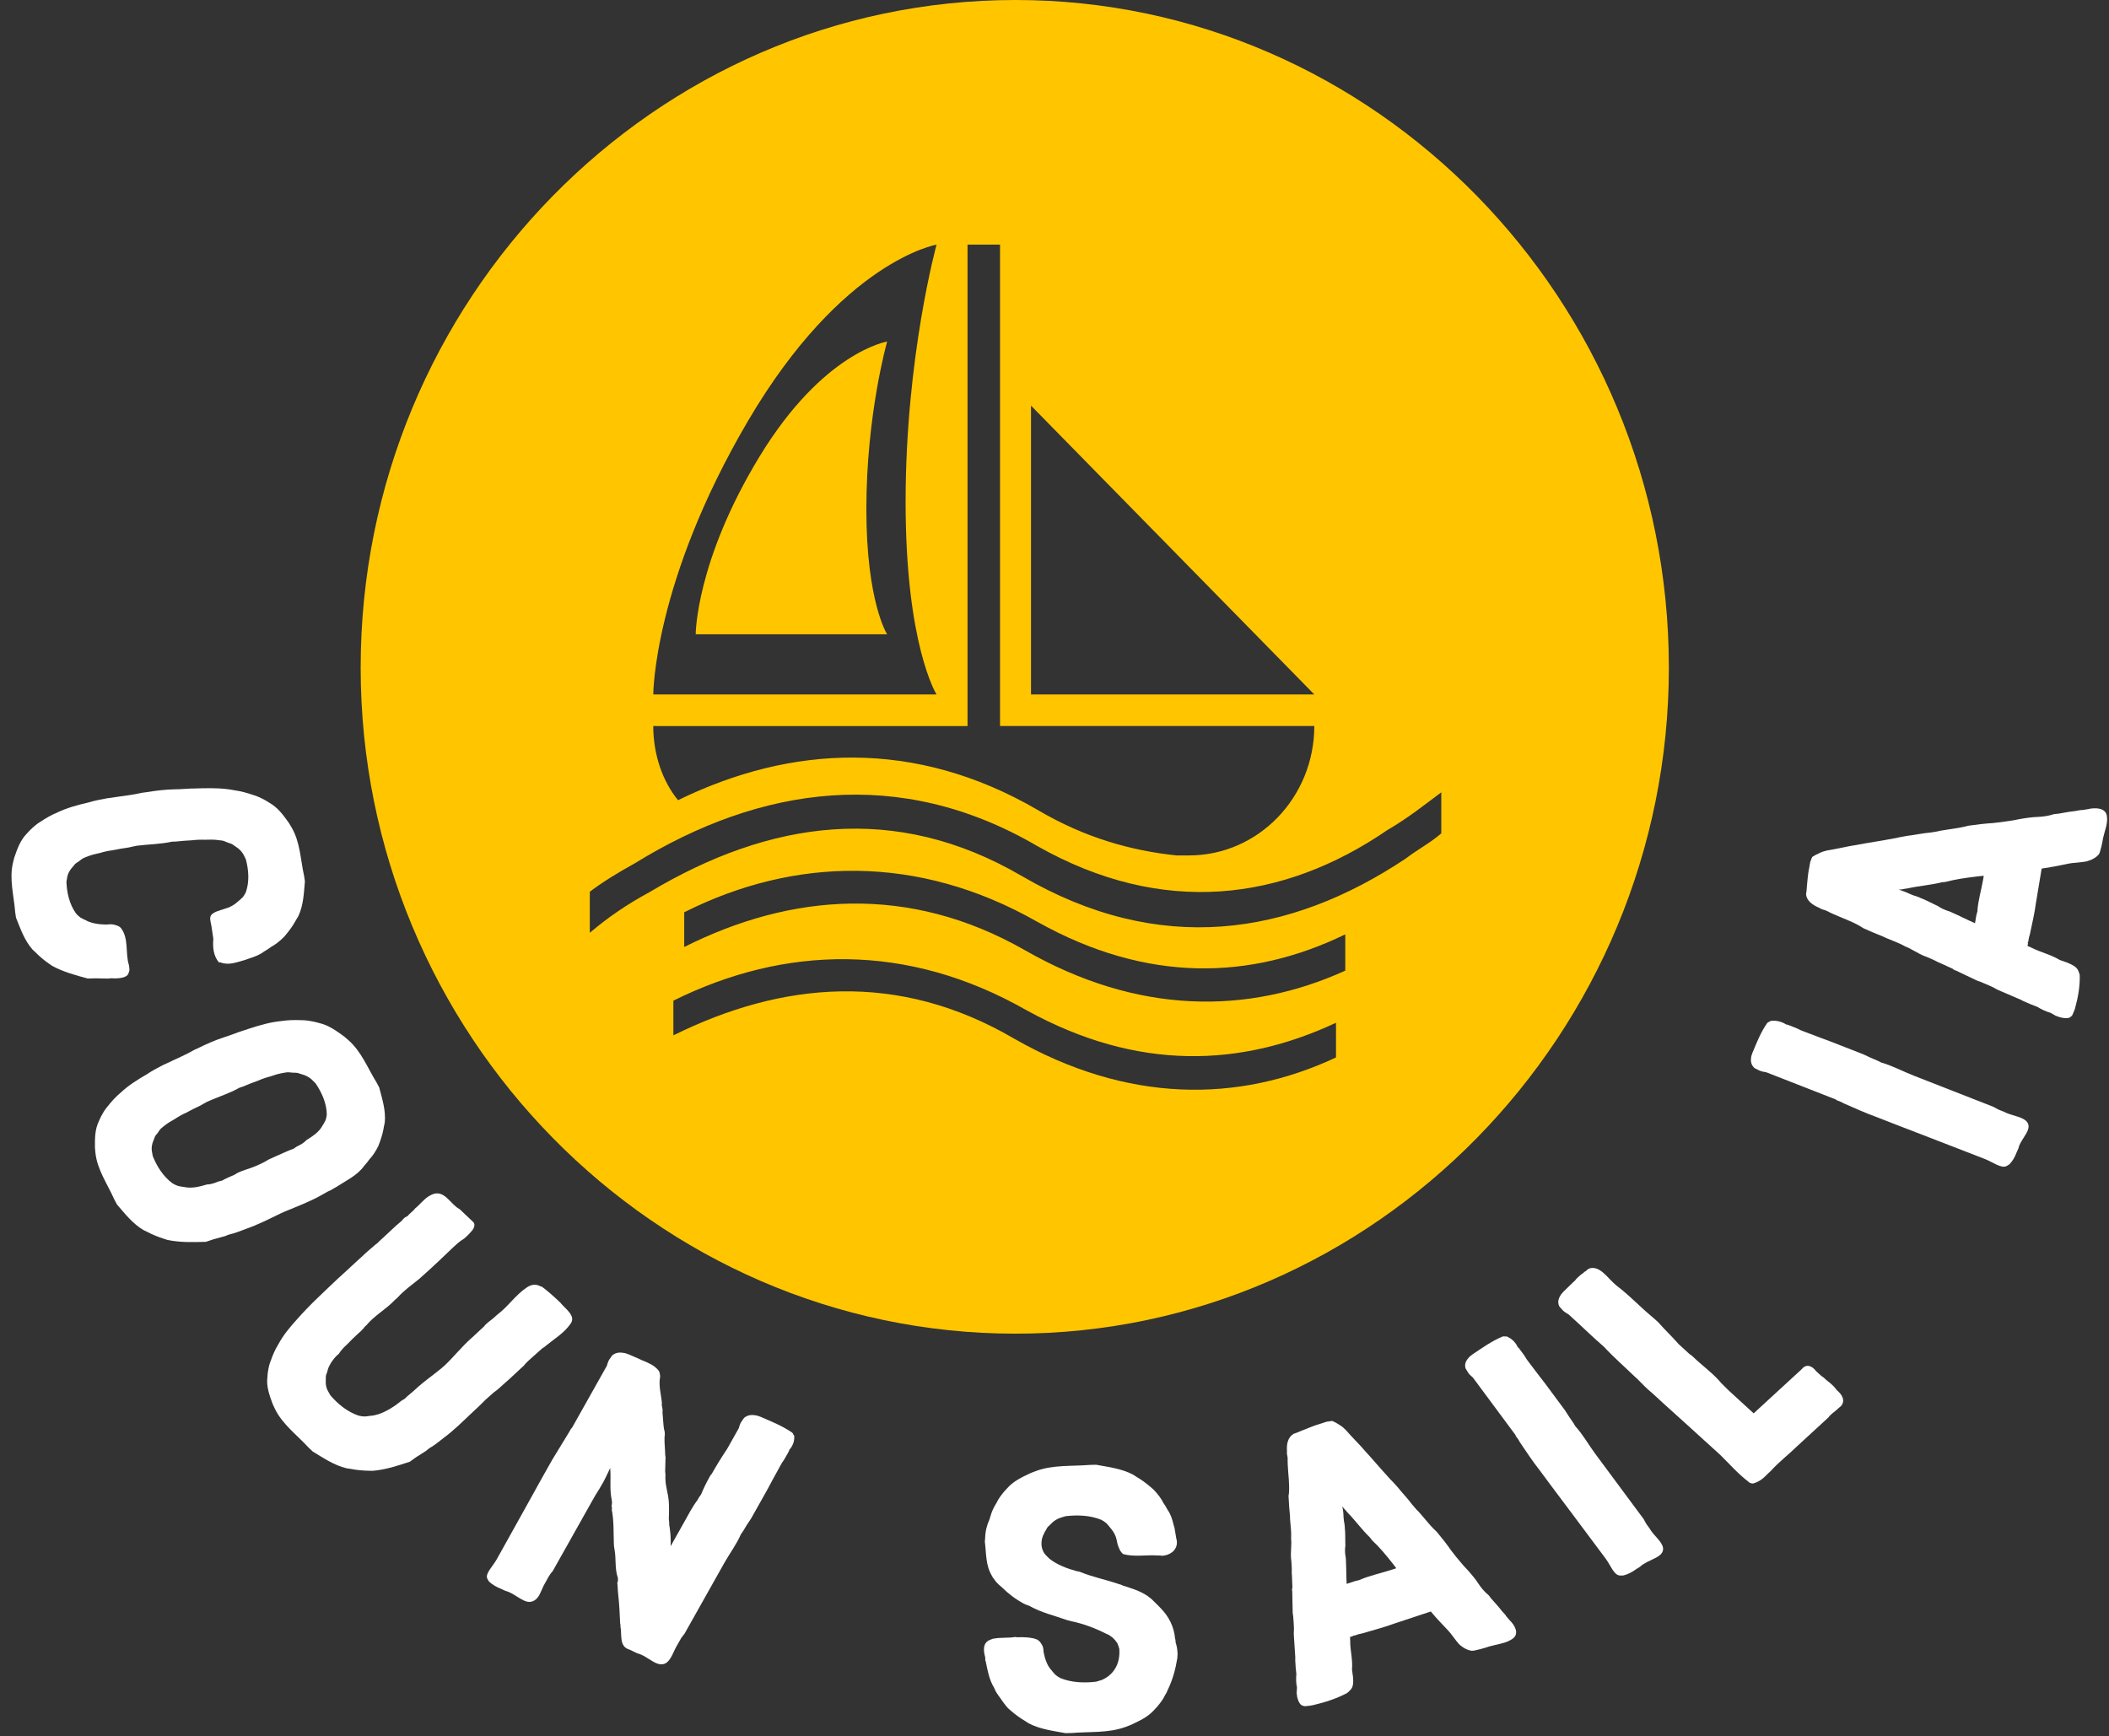 <svg width="345" height="284" viewBox="0 0 345 284" fill="none" xmlns="http://www.w3.org/2000/svg">
<rect x="0" y="0" width="345" height="284" fill="#333333" stroke="none"/>
<path d="M247.453 268.084C248.6 267.253 247.77 265.855 246.977 265.087L246.589 264.636C246.46 264.486 246.353 264.392 246.286 264.221L245.662 263.527C245.078 262.755 244.499 262.174 243.983 261.572L243.55 261.007C242.825 260.411 242.285 259.753 241.763 258.96L241.438 258.488C240.854 257.716 240.208 256.964 239.499 256.233L239.112 255.782C238.466 255.031 237.926 254.372 237.342 253.6L237.017 253.128C236.54 252.45 236 251.791 235.461 251.133L235.051 250.625C234.281 249.915 233.635 249.163 232.966 248.354L232.191 247.452C232.039 247.245 231.848 247.115 231.719 246.965L230.943 246.063C230.488 245.441 229.994 244.897 229.477 244.295L229.089 243.844C228.657 243.279 228.207 242.849 227.82 242.398C227.69 242.247 227.499 242.118 227.347 241.91C225.886 240.334 224.549 238.717 223.088 237.141L222.701 236.69L220.897 234.777L220.144 233.932C219.801 233.594 219.48 233.314 219.12 233.112C218.737 232.852 218.377 232.65 217.955 232.467C217.684 232.493 217.476 232.497 217.29 232.559C217.143 232.543 216.957 232.605 216.709 232.687L216.15 232.872C214.949 233.205 213.938 233.668 212.781 234.116C212.369 234.317 212.059 234.419 211.625 234.563C210.659 235.14 210.459 236.237 210.529 237.308L210.522 237.825C210.617 238.244 210.666 238.549 210.637 239.01L210.652 239.584C210.715 241.172 210.987 242.756 210.842 244.349C210.824 244.484 210.767 244.696 210.795 244.944C210.843 245.958 210.913 247.029 211.023 248.023L211.038 248.597C211.108 249.668 211.28 250.641 211.204 251.696L211.242 252.327L211.169 254.283L211.184 254.857C211.289 255.659 211.332 256.482 211.312 257.325L211.35 257.956L211.418 259.736C211.299 259.969 211.389 260.196 211.394 260.388L211.463 263.777C211.491 264.025 211.496 264.216 211.541 264.33C211.588 265.344 211.738 266.26 211.639 267.259L211.677 267.89L211.888 271.103L211.881 271.62C211.901 272.386 211.984 273.131 212.066 273.876C212.002 274.606 212 275.314 212.167 276.096L212.108 277.017C212.153 277.131 212.158 277.322 212.185 277.57C212.302 278.047 212.487 278.694 212.954 278.99C213.207 279.099 213.353 279.115 213.5 279.131L214.374 279.034C214.56 278.973 214.645 279.009 214.831 278.948C216.822 278.482 218.622 277.886 220.31 277.005C220.535 276.866 220.677 276.69 220.779 276.592C221.146 276.278 221.282 275.911 221.334 275.507C221.329 275.316 221.386 275.104 221.358 274.855L221.321 274.224C221.276 274.11 221.271 273.919 221.243 273.671C221.199 273.557 221.194 273.365 221.166 273.117C221.311 271.524 220.854 270.002 220.875 268.45L220.837 267.819L221.21 267.695C221.272 267.675 221.334 267.654 221.373 267.577C221.458 267.613 221.52 267.593 221.644 267.551L222.265 267.346C222.451 267.284 222.659 267.28 222.846 267.218C224.668 266.679 226.512 266.197 228.29 265.544L234.062 263.634C235.011 264.8 235.933 265.718 236.899 266.75L237.287 267.201L238.304 268.538L238.691 268.989C239.355 269.606 240.053 269.954 240.723 270.054C240.932 270.049 241.078 270.065 241.264 270.004C241.845 269.876 242.488 269.727 243.047 269.542L243.605 269.357C244.807 269.024 246.014 268.882 247.002 268.362L247.453 268.084ZM222.301 258.515C222.115 258.577 221.906 258.581 221.658 258.664L220.292 259.116C220.212 257.662 220.243 256.493 220.163 255.039C220.135 254.79 220.13 254.599 220.086 254.485C220.008 253.931 219.993 253.357 220.085 252.876L220.069 252.302C220.049 251.536 220.091 250.75 219.986 249.948C219.981 249.756 219.998 249.622 219.953 249.508C219.926 249.26 219.921 249.068 219.853 248.897C219.826 248.649 219.821 248.457 219.798 248.401C219.783 247.826 219.745 247.195 219.579 246.413C219.775 246.735 219.989 246.921 220.118 247.072L220.505 247.523C221.793 248.835 222.769 250.249 224.119 251.541L224.422 251.955C225.642 253.096 226.698 254.356 227.821 255.786L228.254 256.351L228.405 256.559L227.785 256.764C225.985 257.36 224.033 257.748 222.301 258.515Z" fill="white"/>
<path d="M77.176 231.153C77.982 230.438 78.696 229.721 79.456 228.963L80.785 227.784C81.163 227.533 81.353 227.365 81.59 227.155C82.871 226.019 83.962 225.051 85.197 223.871C85.529 223.577 85.767 223.366 85.863 223.197C86.244 222.774 86.719 222.354 87.146 221.975L88.806 220.502C88.9 220.504 89.042 220.378 89.184 220.251C90.606 219.075 92.257 218.116 93.312 216.591C94.317 215.279 92.472 214.137 91.651 213.096L91.147 212.617C90.413 211.92 89.678 211.309 89.081 210.829C88.804 210.653 88.668 210.437 88.388 210.432C87.696 210.036 86.948 210.11 86.192 210.612C84.302 211.867 83.147 213.733 81.349 215.075L80.59 215.748C80.353 215.958 80.07 216.125 79.832 216.336C79.548 216.588 79.311 216.798 79.214 216.968C78.502 217.599 78.026 218.106 77.315 218.737L77.077 218.947C75.512 220.336 74.268 221.943 72.749 223.376L72.227 223.838C70.805 225.015 69.293 226.019 67.868 227.367L67.488 227.703C67.061 228.082 66.588 228.417 66.255 228.797L65.641 229.173C64.267 230.308 62.331 231.519 60.603 231.62C60.228 231.7 59.948 231.696 59.621 231.733L59.109 231.683L58.644 231.59C56.789 230.961 55.227 229.652 54.04 228.262L53.724 227.701C53.362 227.096 53.234 226.451 53.294 225.724L53.306 225.125C53.358 224.826 53.454 224.656 53.503 224.528C53.603 224.187 53.655 223.888 53.801 223.591C54.141 222.868 54.571 222.318 55 221.854L55.427 221.475C55.811 220.882 56.24 220.418 56.762 219.955C57.428 219.28 57.951 218.732 58.568 218.185L59.042 217.764C59.232 217.596 59.328 217.426 59.518 217.258C59.567 217.13 59.71 217.004 59.947 216.793C61.236 215.229 63.169 214.189 64.549 212.712L65.024 212.291C66.072 211.109 67.396 210.187 68.581 209.221C73.373 204.971 74.568 203.406 75.889 202.656L76.458 202.151C76.934 201.645 77.599 201.055 77.61 200.456C77.615 200.199 77.524 200.027 77.387 199.896L75.186 197.806C73.707 197.097 72.728 194.512 70.658 195.422L70.187 195.671C69.29 196.214 68.667 197.104 67.862 197.733C67.766 197.903 67.623 198.029 67.386 198.24C67.054 198.534 66.817 198.745 66.72 198.914L66.249 199.164C66.012 199.374 65.869 199.5 65.773 199.67C64.446 200.763 63.257 201.986 61.976 203.122C61.833 203.248 61.737 203.418 61.501 203.543C60.789 204.174 59.984 204.803 59.271 205.52L58.702 206.025C57.943 206.698 57.182 207.457 56.423 208.13C54.857 209.519 53.336 211.037 51.816 212.469C50.723 213.522 49.628 214.661 48.58 215.843C47.436 217.11 46.339 218.42 45.565 219.864C44.988 220.797 44.597 221.733 44.301 222.585C44.008 223.265 43.902 223.949 43.796 224.632L43.736 225.36C43.568 226.856 44.056 228.191 44.589 229.655L44.947 230.432C46.16 232.977 48.553 234.728 50.474 236.814L51.162 237.467C52.915 238.522 54.619 239.705 56.709 240.209L57.361 240.305C58.291 240.491 59.315 240.593 60.342 240.609L60.995 240.619C63.098 240.438 65.07 239.784 67.041 239.13C67.184 239.004 67.372 238.921 67.514 238.795C67.657 238.669 67.892 238.544 68.035 238.418L69.735 237.331C69.924 237.163 70.162 236.953 70.397 236.828C71.247 236.327 71.863 235.78 72.526 235.277C74.229 234.019 75.703 232.543 77.176 231.153Z" fill="white"/>
<path d="M298.344 225.386C298.064 225.215 297.83 225.001 297.503 224.702L297.083 224.317C296.522 223.546 295.542 222.991 294.75 223.976L286.873 231.219L282.81 227.497C282.39 227.112 282.017 226.684 281.596 226.299C281.456 226.171 281.363 226 281.223 225.871C279.915 224.417 278.328 223.305 276.927 221.936C276.74 221.765 276.6 221.636 276.413 221.551L274.592 219.883C273.471 218.599 272.397 217.615 271.276 216.332L270.809 215.904C270.295 215.433 269.688 214.963 269.175 214.492L268.755 214.107C267.307 212.781 265.953 211.455 264.365 210.258L263.945 209.873C262.824 208.846 261.703 207.134 260.117 207.478L259.744 207.65L259.418 207.95C259.278 207.993 259.138 208.121 258.952 208.292C258.672 208.464 258.392 208.721 258.159 208.935C257.926 209.15 257.786 209.278 257.693 209.45L257.32 209.792C256.761 210.307 256.295 210.821 255.736 211.335C255.596 211.464 255.503 211.635 255.363 211.764C254.99 212.363 254.711 212.963 255.085 213.733C255.225 213.862 255.319 214.033 255.505 214.204C255.739 214.504 256.112 214.76 256.579 215.017L258.26 216.557C259.568 217.754 260.875 219.038 262.089 220.064L262.416 220.364C263.957 222.032 265.685 223.53 267.319 225.112L267.833 225.583C268.674 226.439 269.374 227.166 270.308 227.936L272.456 229.904C273.53 230.888 277.592 234.524 281.095 237.732L281.421 238.031C282.869 239.443 284.27 241.069 285.951 242.352C286.091 242.48 286.231 242.609 286.324 242.609C286.511 242.694 286.698 242.694 286.791 242.694C287.864 242.393 288.516 241.793 289.215 241.065L289.682 240.636C290.986 239.179 292.525 238.022 293.923 236.651L299.143 231.851C299.236 231.679 299.423 231.508 299.656 231.294C299.889 231.079 300.122 230.951 300.448 230.651L300.821 230.308C301.893 229.579 301.612 228.466 300.725 227.653L300.445 227.397C300.025 226.755 299.371 226.242 298.764 225.771L298.344 225.386Z" fill="white"/>
<path d="M20.866 159.51C20.979 159.374 21.073 159.118 21.16 158.801C21.198 158.613 21.153 158.313 21.091 157.893C20.46 155.894 21.109 153.551 19.786 151.823C19.545 151.548 19.191 151.409 18.846 151.33C18.493 151.191 18.026 151.188 17.569 151.246C17.373 151.271 17.298 151.219 17.102 151.243L16.431 151.206C15.619 151.124 14.799 150.983 14 150.533C13.646 150.394 13.423 150.239 13.135 150.092L12.754 149.773L12.439 149.446C11.348 147.933 10.931 146.029 10.867 144.265L10.974 143.64C11.071 142.956 11.383 142.367 11.9 141.813L12.295 141.335C12.529 141.123 12.716 141.038 12.838 140.962C13.138 140.74 13.373 140.528 13.682 140.367C14.309 140.104 15.001 139.834 15.776 139.676C15.972 139.651 16.16 139.566 16.356 139.542C17.057 139.331 17.701 139.189 18.421 139.099C19.392 138.916 20.168 138.757 21.017 138.65C21.279 138.618 21.466 138.533 21.662 138.508C21.924 138.475 22.111 138.391 22.372 138.358C24.268 138.12 26.265 138.113 28.133 137.695C28.329 137.671 28.535 137.706 28.796 137.673C29.646 137.566 30.439 137.528 31.428 137.465C32.082 137.382 32.81 137.352 33.547 137.382C33.743 137.357 33.948 137.392 34.144 137.368C34.938 137.329 35.684 137.419 36.364 137.517C36.709 137.596 36.997 137.743 37.351 137.882C37.49 137.925 37.696 137.961 37.984 138.108L38.504 138.47C39.164 138.876 39.637 139.367 39.931 140.002L40.217 140.577C40.672 142.293 40.828 144.229 40.22 145.955L40.012 146.348L39.739 146.749C39.504 146.962 39.335 147.167 39.035 147.388C38.51 147.882 38.022 148.187 37.461 148.441L36.891 148.635C36.068 148.922 35.096 149.105 34.579 149.659C34.184 150.136 34.497 150.891 34.595 151.551L34.9 153.591C34.779 155.012 34.91 156.34 35.808 157.45C35.939 157.433 36.069 157.417 36.144 157.469C37.484 157.972 38.86 157.372 40.14 157.028L40.645 156.842C41.599 156.539 42.422 156.252 43.2 155.665C43.631 155.428 44.052 155.13 44.352 154.909C45.092 154.511 45.805 153.932 46.5 153.234L46.895 152.756C47.515 152.006 48.062 151.204 48.477 150.418L48.798 149.889C49.658 148.07 49.699 146.109 49.879 144.192L49.745 143.292C49.146 140.617 49.127 137.808 47.696 135.36L47.253 134.621C46.328 133.331 45.486 132.153 44.101 131.35L43.441 130.944C42.79 130.598 42.139 130.252 41.376 130.042C40.463 129.729 39.42 129.432 38.264 129.272C36.549 128.937 34.749 128.919 32.957 128.961L31.697 128.997C31.501 129.021 31.296 128.986 31.1 129.011L29.317 129.112C29.121 129.137 28.916 129.102 28.72 129.126C27.059 129.152 25.49 129.349 23.865 129.614L23.276 129.688C21.538 130.09 19.895 130.235 18.139 130.517L17.551 130.591C16.514 130.782 15.477 130.973 14.458 131.285C12.72 131.687 10.991 132.148 9.437 132.894C8.371 133.333 7.453 133.876 6.666 134.403C5.991 134.793 5.466 135.287 4.94 135.781L4.423 136.335C3.325 137.451 2.859 138.793 2.346 140.263L2.135 141.084C1.474 143.795 2.278 146.505 2.484 149.23L2.619 150.13C3.354 151.932 3.967 153.811 5.329 155.351L5.792 155.781C6.423 156.436 7.184 157.073 8.001 157.643L8.522 158.005C10.335 159 12.347 159.542 14.359 160.083C14.555 160.059 14.76 160.094 14.956 160.07C15.152 160.045 15.422 160.072 15.618 160.047L17.69 160.093L18.082 160.043C19.089 160.1 20.349 160.064 20.866 159.51Z" fill="white"/>
<path d="M46.654 198.175C48.581 197.382 50.597 196.617 52.468 195.58L53.598 194.942L54.013 194.757L55.083 194.145C56.659 193.105 58.439 192.311 59.58 190.724C59.909 190.376 60.209 189.973 60.419 189.677C60.986 189.087 61.468 188.333 61.891 187.471L62.105 186.905C62.44 186.014 62.687 185.096 62.816 184.231L62.941 183.636C63.142 181.662 62.516 179.787 62.037 177.913L61.604 177.096C60.128 174.725 59.157 172.061 56.968 170.143L56.296 169.567C54.98 168.606 53.781 167.727 52.192 167.359L51.427 167.161C50.691 167.019 49.955 166.876 49.158 166.895C48.185 166.858 47.093 166.873 45.94 167.051C44.197 167.223 42.479 167.72 40.791 168.271L39.605 168.665C39.428 168.745 39.221 168.77 39.043 168.849L37.383 169.455C37.205 169.535 36.998 169.56 36.82 169.639C35.25 170.137 33.826 170.773 32.371 171.489L31.837 171.727C30.322 172.606 28.81 173.213 27.236 173.982L26.702 174.221C25.782 174.699 24.861 175.177 23.998 175.764C22.483 176.642 20.996 177.574 19.772 178.726C18.908 179.449 18.22 180.227 17.65 180.952C17.142 181.516 16.81 182.135 16.477 182.755L16.174 183.429C15.508 184.803 15.521 186.211 15.532 187.755L15.61 188.596C15.901 191.361 17.584 193.707 18.704 196.237L19.137 197.054C20.446 198.557 21.666 200.167 23.482 201.242L24.069 201.519C24.89 201.96 25.829 202.349 26.799 202.657L27.417 202.853C29.477 203.28 31.573 203.22 33.669 203.16C33.847 203.081 34.053 203.056 34.231 202.977C34.41 202.897 34.676 202.846 34.854 202.766L36.837 202.218C37.075 202.112 37.371 201.98 37.638 201.928C38.614 201.695 39.386 201.35 40.186 201.061C42.23 200.35 44.131 199.368 46.001 198.466L46.654 198.175ZM38.406 192.16L37.159 192.716C36.803 192.875 36.566 192.98 36.417 193.114L35.706 193.297C35.232 193.508 34.491 193.772 33.901 193.766C32.627 194.132 31.414 194.471 30.089 194.187C29.706 194.156 29.441 194.072 29.118 194.015L28.648 193.82L28.237 193.599C26.687 192.473 25.645 190.783 24.987 189.125L24.876 188.501C24.737 187.822 24.834 187.173 25.137 186.499L25.35 185.933C25.501 185.664 25.65 185.53 25.74 185.422C25.95 185.127 26.101 184.857 26.34 184.616C26.847 184.188 27.413 183.733 28.096 183.361C28.274 183.282 28.423 183.148 28.601 183.068C29.196 182.668 29.761 182.349 30.414 182.058C31.275 181.606 31.958 181.234 32.729 180.89C32.967 180.784 33.116 180.65 33.294 180.571C33.531 180.465 33.68 180.331 33.918 180.225C35.639 179.457 37.534 178.881 39.168 177.95C39.346 177.87 39.553 177.845 39.79 177.74C40.562 177.395 41.303 177.132 42.222 176.79C42.815 176.525 43.496 176.288 44.207 176.106C44.385 176.026 44.592 176.001 44.77 175.922C45.511 175.659 46.25 175.531 46.93 175.429C47.284 175.406 47.608 175.463 47.991 175.494C48.139 175.496 48.346 175.471 48.669 175.528L49.287 175.724C50.052 175.922 50.667 176.253 51.163 176.773L51.629 177.238C52.644 178.738 53.448 180.533 53.456 182.348L53.391 182.78L53.268 183.24C53.117 183.509 53.025 183.752 52.815 184.047C52.241 185.179 51.2 185.845 50.1 186.538C49.74 186.968 49.057 187.34 48.583 187.552L47.987 187.952C47.484 188.109 46.95 188.347 46.416 188.586L44.042 189.645C43.537 189.937 43.091 190.204 42.439 190.495L41.905 190.733C40.896 191.183 39.772 191.415 38.792 191.92C38.614 191.999 38.584 192.08 38.406 192.16Z" fill="white"/>
<path d="M128.916 237.662C129.037 237.447 129.128 237.285 129.099 237.204C129.638 236.641 129.944 235.832 129.924 235.209C129.956 235.02 129.957 234.884 129.812 234.747C129.783 234.666 129.727 234.503 129.581 234.366C127.915 233.236 126.271 232.594 124.423 231.787C124.247 231.704 124.041 231.675 123.865 231.591C123.129 231.447 122.422 231.385 121.736 231.946C121.645 232.107 121.495 232.241 121.374 232.456C121.134 232.751 120.981 233.156 120.857 233.642L118.951 237.032C118.047 238.376 117.202 239.747 116.416 241.146C116.297 241.226 116.206 241.388 116.085 241.603C115.541 242.572 115.085 243.514 114.688 244.485C114.597 244.646 114.448 244.78 114.357 244.941L114.085 245.425C113.214 246.58 112.607 247.792 111.911 249.029L109.703 252.958C109.746 251.956 109.701 250.981 109.566 250.031L109.485 249.516L109.462 249.028L109.411 248.459C109.461 246.916 109.51 245.508 109.147 244.041L109.037 243.444C108.87 242.684 108.821 241.979 108.86 241.249L108.809 240.679L108.867 238.595C108.899 238.405 108.843 238.242 108.816 238.025C108.801 236.996 108.666 236.047 108.709 235.045C108.772 234.802 108.745 234.585 108.747 234.45C108.749 234.314 108.722 234.097 108.637 233.853L108.556 233.337L108.379 231.142L108.387 230.6L108.305 230.085C108.22 229.84 108.25 229.786 108.283 229.597C108.155 228.106 107.703 226.665 107.988 225.233L107.964 224.881L107.88 224.501C107.852 224.419 107.795 224.256 107.649 224.119C106.982 223.326 105.955 222.908 104.928 222.49L104.4 222.24C103.931 222.018 103.373 221.822 102.845 221.572C102.669 221.489 102.463 221.459 102.287 221.376C101.551 221.232 100.844 221.17 100.158 221.73C100.067 221.892 99.918 222.026 99.797 222.241C99.556 222.536 99.403 222.94 99.279 223.426L93.562 233.597C93.532 233.651 93.443 233.677 93.413 233.731L93.11 234.269L90.303 238.868L88.639 241.827C87.762 243.388 83.98 250.25 81.439 254.771L81.227 255.147C80.622 256.224 79.337 257.454 79.709 258.244L79.969 258.708C80.493 259.228 81.225 259.643 82.076 259.978L82.662 260.255C84.485 260.71 85.933 262.757 87.421 261.827C88.225 261.321 88.474 260.349 88.93 259.407L89.202 258.923C89.565 258.277 89.869 257.603 90.408 257.041L96.911 245.471C97.274 244.825 97.637 244.179 98.058 243.561L98.27 243.184C98.903 242.19 99.3 241.219 99.816 240.169C99.97 241.877 99.713 243.391 100.014 245.1C100.043 245.182 100.099 245.345 100.067 245.534C100.152 245.779 100.122 245.833 100.09 246.022L100.054 246.482C100.139 246.727 100.109 246.781 100.077 246.97C100.435 248.842 100.352 250.575 100.415 252.444L100.438 252.932L100.519 253.447C100.822 255.022 100.535 256.589 101.075 258.139C101.099 258.491 101.096 258.762 100.975 258.977L101.028 259.411L101.075 260.251L101.126 260.821C101.31 262.475 101.379 263.938 101.445 265.536C101.472 265.753 101.529 265.917 101.497 266.106C101.775 267.328 101.216 269.379 102.95 269.86L104.24 270.471C106.063 270.925 107.511 272.973 108.999 272.042C109.893 271.375 110.176 270.079 110.87 268.976L111.294 268.223C111.505 267.846 111.715 267.605 111.986 267.256L118.489 255.686C119.366 254.125 120.508 252.622 121.209 250.978C121.3 250.817 121.449 250.683 121.57 250.468C121.963 249.768 122.385 249.15 122.897 248.371L125.559 243.635C125.71 243.366 126.619 241.616 127.678 239.733L127.92 239.302C128.19 238.953 128.372 238.63 128.583 238.254L128.916 237.662Z" fill="white"/>
<path d="M171.085 250.359C171.148 250.236 171.209 250.053 171.4 249.806L171.85 249.372C172.362 248.815 172.946 248.438 173.666 248.239L174.321 248.042C176.229 247.816 178.342 247.888 180.145 248.633L180.547 248.866L180.952 249.16C181.156 249.397 181.359 249.574 181.565 249.872C182.042 250.406 182.319 250.884 182.532 251.425L182.679 251.966C182.757 252.389 182.834 252.811 183.044 253.23C183.188 253.651 183.394 253.949 183.732 254.244C185.528 254.747 187.562 254.336 189.414 254.475C189.678 254.469 189.876 254.464 190.01 254.521C191.329 254.491 192.494 253.676 192.525 252.403C192.517 252.101 192.511 251.919 192.442 251.8L192.127 249.929L191.981 249.448C191.758 248.545 191.539 247.762 190.989 246.988C190.78 246.569 190.504 246.151 190.298 245.853C189.948 245.134 189.4 244.42 188.721 243.709L188.247 243.296C187.503 242.647 186.695 242.06 185.89 241.594L185.353 241.244C183.477 240.258 181.358 240.004 179.302 239.628L178.313 239.651C175.35 239.902 172.306 239.609 169.496 240.644L168.647 240.966C167.149 241.667 165.78 242.305 164.757 243.48L164.244 244.037C163.798 244.592 163.351 245.148 163.04 245.821C162.661 246.436 162.348 247.049 162.165 247.598L161.862 248.575C161.427 249.554 161.188 250.468 161.154 251.62C161.159 251.801 161.098 251.984 161.105 252.226C161.355 254.098 161.21 256.04 162.248 257.772C162.318 257.892 162.388 258.072 162.593 258.31C162.869 258.727 163.141 259.024 163.479 259.319L163.952 259.732C164.97 260.738 166.116 261.619 167.523 262.374L167.924 262.547L168.391 262.717C170.335 263.823 172.527 264.317 174.593 265.056L175.258 265.223C177.316 265.659 179.25 266.402 181.058 267.329C181.257 267.385 181.391 267.442 181.594 267.619C181.929 267.793 182.201 268.09 182.473 268.386C182.544 268.566 182.679 268.684 182.747 268.743L182.96 269.283L183.105 269.764L183.122 270.37C183.096 271.824 182.605 273.168 181.379 274.166L180.926 274.479C180.601 274.668 180.276 274.858 179.948 274.926L179.293 275.123C177.386 275.349 175.272 275.277 173.469 274.532L173.067 274.299L172.663 274.005C172.458 273.768 172.255 273.591 172.049 273.293C171.437 272.641 171.153 271.92 170.935 271.199L170.786 270.596C170.781 270.415 170.714 270.356 170.709 270.174C170.697 269.751 170.619 269.328 170.413 269.03L170.138 268.613L169.732 268.259C169.532 268.203 169.331 268.086 169.066 268.032C168.335 267.867 167.542 267.825 166.685 267.845C166.421 267.851 166.223 267.856 166.089 267.798C165.039 268.005 163.781 267.852 162.665 268.06C162.467 268.064 162.271 268.13 162.01 268.257C160.703 268.711 160.873 270.1 161.165 271.123L161.177 271.547C161.18 271.668 161.182 271.729 161.25 271.788C161.555 273.295 161.793 274.743 162.623 276.117L162.835 276.596L163.112 277.075C163.315 277.252 163.252 277.374 163.455 277.551C163.937 278.267 164.417 278.922 164.894 279.456L165.367 279.869C166.111 280.518 166.919 281.105 167.724 281.571L168.262 281.922C170.137 282.908 172.256 283.161 174.312 283.537L175.301 283.514C178.264 283.263 181.308 283.556 184.118 282.521L184.967 282.199C186.465 281.498 187.834 280.86 188.857 279.685L189.37 279.128C189.816 278.573 190.263 278.017 190.574 277.344L190.827 276.914L191.013 276.485C191.825 274.831 192.304 273.063 192.585 271.3C192.579 271.058 192.64 270.875 192.633 270.633C192.614 269.967 192.53 269.303 192.315 268.702C192.309 268.46 192.304 268.278 192.233 268.098C192.046 266.104 191.207 264.427 189.782 263.007L189.442 262.651L188.357 261.586L187.75 261.116C186.472 260.237 185.075 259.845 183.676 259.393C183.543 259.336 183.342 259.22 183.076 259.165C180.944 258.427 178.688 257.995 176.618 257.135C176.353 257.081 176.153 257.025 176.087 257.026C174.491 256.579 172.957 256.009 171.676 255.009L171.2 254.535C170.184 253.59 170.139 251.956 170.833 250.789C170.894 250.605 170.956 250.483 171.085 250.359Z" fill="white"/>
<path d="M268.892 248.538L260.914 237.773C259.838 236.322 258.943 234.683 257.703 233.334C257.592 233.183 257.535 232.999 257.386 232.799C256.904 232.148 256.513 231.513 256.011 230.728L252.746 226.322C252.56 226.072 251.318 224.504 250.019 222.751L249.722 222.351C249.517 221.966 249.295 221.666 249.035 221.316L248.627 220.765C248.478 220.565 248.367 220.414 248.275 220.398C247.994 219.695 247.365 219.063 246.758 218.782C246.592 218.666 246.464 218.6 246.263 218.652C246.171 218.636 245.988 218.604 245.787 218.656C243.91 219.462 242.512 220.481 240.858 221.587C240.694 221.689 240.568 221.842 240.404 221.944C239.915 222.469 239.518 223.009 239.728 223.831C239.839 223.981 239.896 224.165 240.044 224.365C240.212 224.7 240.527 225.016 240.933 225.349L247.909 234.761C247.892 234.845 247.929 234.895 248.003 234.995L248.374 235.496C248.485 235.646 248.542 235.831 248.653 235.981C249.675 237.467 250.642 238.987 251.773 240.405L253.48 242.708C254.556 244.16 259.323 250.484 262.44 254.69L262.7 255.04C263.442 256.041 264.008 257.666 264.942 257.742C265.217 257.79 265.234 257.706 265.509 257.754C266.258 257.579 267.004 257.186 267.731 256.66L268.276 256.319C269.581 255.065 272.232 254.874 272.051 253.23C271.857 252.106 270.512 251.261 269.822 250.008L269.488 249.557C269.229 249.207 269.098 248.922 268.892 248.538Z" fill="white"/>
<path d="M326.103 181.077L313.054 175.971C311.294 175.283 309.577 174.347 307.739 173.826C307.557 173.755 307.401 173.628 307.158 173.533C306.369 173.224 305.667 172.883 304.782 172.471L299.441 170.382C299.138 170.263 297.17 169.559 295.046 168.728L294.56 168.538C294.161 168.316 293.797 168.173 293.372 168.007L292.705 167.746C292.462 167.651 292.28 167.58 292.193 167.612C291.543 167.16 290.641 166.939 289.965 167.003C289.758 166.988 289.61 166.996 289.472 167.139C289.385 167.171 289.212 167.235 289.074 167.379C287.968 168.987 287.391 170.538 286.65 172.289C286.572 172.456 286.555 172.647 286.478 172.814C286.375 173.498 286.359 174.15 287.019 174.737C287.201 174.808 287.357 174.935 287.6 175.03C287.938 175.228 288.389 175.339 288.926 175.417L300.336 179.881C300.371 179.961 300.432 179.985 300.553 180.032L301.16 180.27C301.342 180.341 301.498 180.468 301.68 180.539C303.415 181.283 305.123 182.083 306.909 182.716L309.701 183.809C311.461 184.497 319.194 187.457 324.293 189.452L324.717 189.618C325.931 190.093 327.363 191.18 328.194 190.781C328.454 190.685 328.419 190.606 328.678 190.51C329.206 189.992 329.603 189.292 329.904 188.488L330.163 187.931C330.523 186.229 332.643 184.754 331.523 183.46C330.698 182.611 329.069 182.566 327.751 181.853L327.204 181.639C326.78 181.473 326.502 181.299 326.103 181.077Z" fill="white"/>
<path d="M344.642 133.424C344.395 132.102 342.66 132.104 341.546 132.376L340.929 132.473C340.724 132.506 340.583 132.547 340.388 132.52L339.425 132.691C338.407 132.793 337.574 132.982 336.752 133.112L336.004 133.19C335.087 133.49 334.199 133.611 333.191 133.653L332.584 133.69C331.565 133.792 330.537 133.954 329.499 134.176L328.882 134.273C327.854 134.435 326.966 134.555 325.948 134.657L325.341 134.694C324.463 134.755 323.576 134.875 322.688 134.995L322.006 135.083C320.958 135.365 319.93 135.527 318.836 135.679L317.602 135.874C317.331 135.897 317.116 135.989 316.91 136.021L315.676 136.216C314.864 136.285 314.107 136.424 313.284 136.553L312.667 136.651C311.92 136.729 311.293 136.886 310.676 136.983C310.47 137.016 310.255 137.108 309.984 137.131C307.777 137.556 305.59 137.862 303.384 138.287L302.767 138.384L300.074 138.924L298.905 139.128C298.419 139.243 297.997 139.368 297.631 139.562C297.2 139.746 296.834 139.94 296.458 140.193C296.353 140.423 296.258 140.594 296.228 140.773C296.143 140.884 296.113 141.063 296.073 141.303L295.983 141.842C295.728 142.97 295.689 144.005 295.564 145.152C295.56 145.58 295.51 145.879 295.44 146.298C295.531 147.352 296.485 148.038 297.543 148.493L298.035 148.746C298.482 148.87 298.798 148.975 299.225 149.219L299.782 149.481C301.332 150.189 302.978 150.726 304.433 151.605C304.554 151.683 304.729 151.83 304.98 151.926C305.974 152.372 307.033 152.827 308.036 153.213L308.593 153.475C309.652 153.93 310.666 154.256 311.639 154.822L312.261 155.093L314.098 156.086L314.655 156.348C315.473 156.647 316.281 157.005 317.079 157.424L317.701 157.695L319.437 158.49C319.603 158.697 319.864 158.734 320.05 158.821L323.326 160.384C323.577 160.481 323.763 160.568 323.893 160.586C324.887 161.032 325.835 161.349 326.744 161.906L327.366 162.177L330.542 163.542L331.034 163.795C331.777 164.144 332.529 164.433 333.282 164.723C333.95 165.123 334.627 165.463 335.455 165.702L336.308 166.189C336.438 166.208 336.624 166.295 336.875 166.392C337.387 166.525 338.094 166.685 338.601 166.45C338.826 166.298 338.911 166.188 338.997 166.077L339.322 165.326C339.352 165.147 339.427 165.096 339.457 164.916C339.962 163.088 340.252 161.353 340.215 159.571C340.19 159.322 340.089 159.125 340.044 158.996C339.918 158.549 339.632 158.264 339.271 158.03C339.085 157.942 338.909 157.795 338.658 157.698L338.036 157.427C337.906 157.409 337.72 157.322 337.469 157.225C337.339 157.207 337.153 157.119 336.902 157.023C335.447 156.145 333.771 155.787 332.296 155.028L331.673 154.757L331.733 154.398C331.743 154.338 331.753 154.278 331.698 154.209C331.773 154.159 331.783 154.099 331.803 153.979L331.903 153.38C331.933 153.201 332.028 153.03 332.058 152.851C332.413 151.124 332.833 149.407 333.057 147.662L333.985 142.095C335.555 141.887 336.874 141.582 338.324 141.296L338.94 141.199L340.706 141.018L341.323 140.921C342.231 140.681 342.897 140.284 343.313 139.791C343.408 139.621 343.494 139.51 343.524 139.331C343.679 138.801 343.844 138.212 343.933 137.673L344.023 137.135C344.278 136.006 344.719 134.966 344.693 133.921L344.642 133.424ZM323.467 149.133C323.437 149.312 323.342 149.483 323.302 149.722L323.083 151.039C321.653 150.409 320.549 149.825 319.118 149.196C318.868 149.099 318.682 149.012 318.551 148.993C317.984 148.791 317.427 148.529 317.011 148.226L316.454 147.964C315.711 147.614 314.978 147.205 314.161 146.906C313.975 146.819 313.854 146.741 313.724 146.723C313.473 146.626 313.287 146.539 313.092 146.511C312.841 146.415 312.655 146.327 312.59 146.318C312.033 146.056 311.411 145.785 310.583 145.546C310.984 145.541 311.265 145.458 311.471 145.426L312.088 145.329C313.958 144.918 315.779 144.806 317.66 144.335L318.201 144.289C319.876 143.85 321.587 143.6 323.493 143.378L324.24 143.299L324.511 143.276L324.411 143.875C324.121 145.61 323.561 147.369 323.467 149.133Z" fill="white"/>
<path fill-rule="evenodd" clip-rule="evenodd" d="M124.242 74.698C113.805 91.856 113.805 103.77 113.805 103.77H145.122C145.122 103.77 141.723 98.528 141.723 83.281C141.723 67.79 145.122 55.876 145.122 55.876C145.122 55.876 134.68 57.541 124.242 74.698Z" fill="#FFC600"/>
<path fill-rule="evenodd" clip-rule="evenodd" d="M166.126 0C107.114 0 59 49.062 59 109.222C59 169.123 107.114 218.184 166.126 218.184C224.878 218.187 273 169.125 273 109.222C273 49.062 224.878 0 166.126 0ZM168.656 66.359L215.003 113.612H168.656V66.359ZM122.313 68.943C137.761 42.606 153.207 40.024 153.207 40.024C153.207 40.024 148.143 58.361 148.143 82.109C148.143 105.607 153.207 113.612 153.207 113.612H106.865C106.865 113.612 106.865 95.278 122.313 68.943ZM107.369 118.778H158.272V40.024H163.591V118.776H214.497H215.001C215.001 130.393 205.885 139.947 194.49 139.947H192.46C185.117 139.173 177.52 137.108 169.671 132.461C149.66 120.839 129.401 121.876 110.914 130.909C108.384 127.816 106.862 123.423 106.862 118.776H107.369V118.778ZM218.549 172.996C202.594 180.487 184.361 180.487 165.871 169.903C146.878 158.795 127.882 160.606 110.155 169.382V163.702C128.391 154.664 148.397 154.148 167.897 165.256C186.132 175.326 203.103 174.55 218.549 167.319V172.996ZM220.068 158.795C204.113 166.027 186.132 166.027 167.645 155.443C148.652 144.594 129.404 146.148 111.929 154.926V149.244C129.91 140.206 150.173 139.69 169.674 150.795C187.657 160.866 204.622 160.349 220.068 152.858V158.795ZM235.773 136.337C233.997 137.886 231.971 138.916 229.945 140.466C210.949 153.118 189.68 156.475 167.139 143.307C146.376 131.173 125.858 134.269 106.358 145.891C102.563 147.956 99.522 150.02 96.481 152.604V145.891C98.509 144.339 101.039 142.79 103.828 141.244C124.339 128.592 147.132 125.232 169.674 138.403C190.187 150.02 209.939 147.438 226.909 135.823C230.452 133.753 232.984 131.69 235.773 129.622V136.337Z" fill="#FFC600"/>
</svg>
